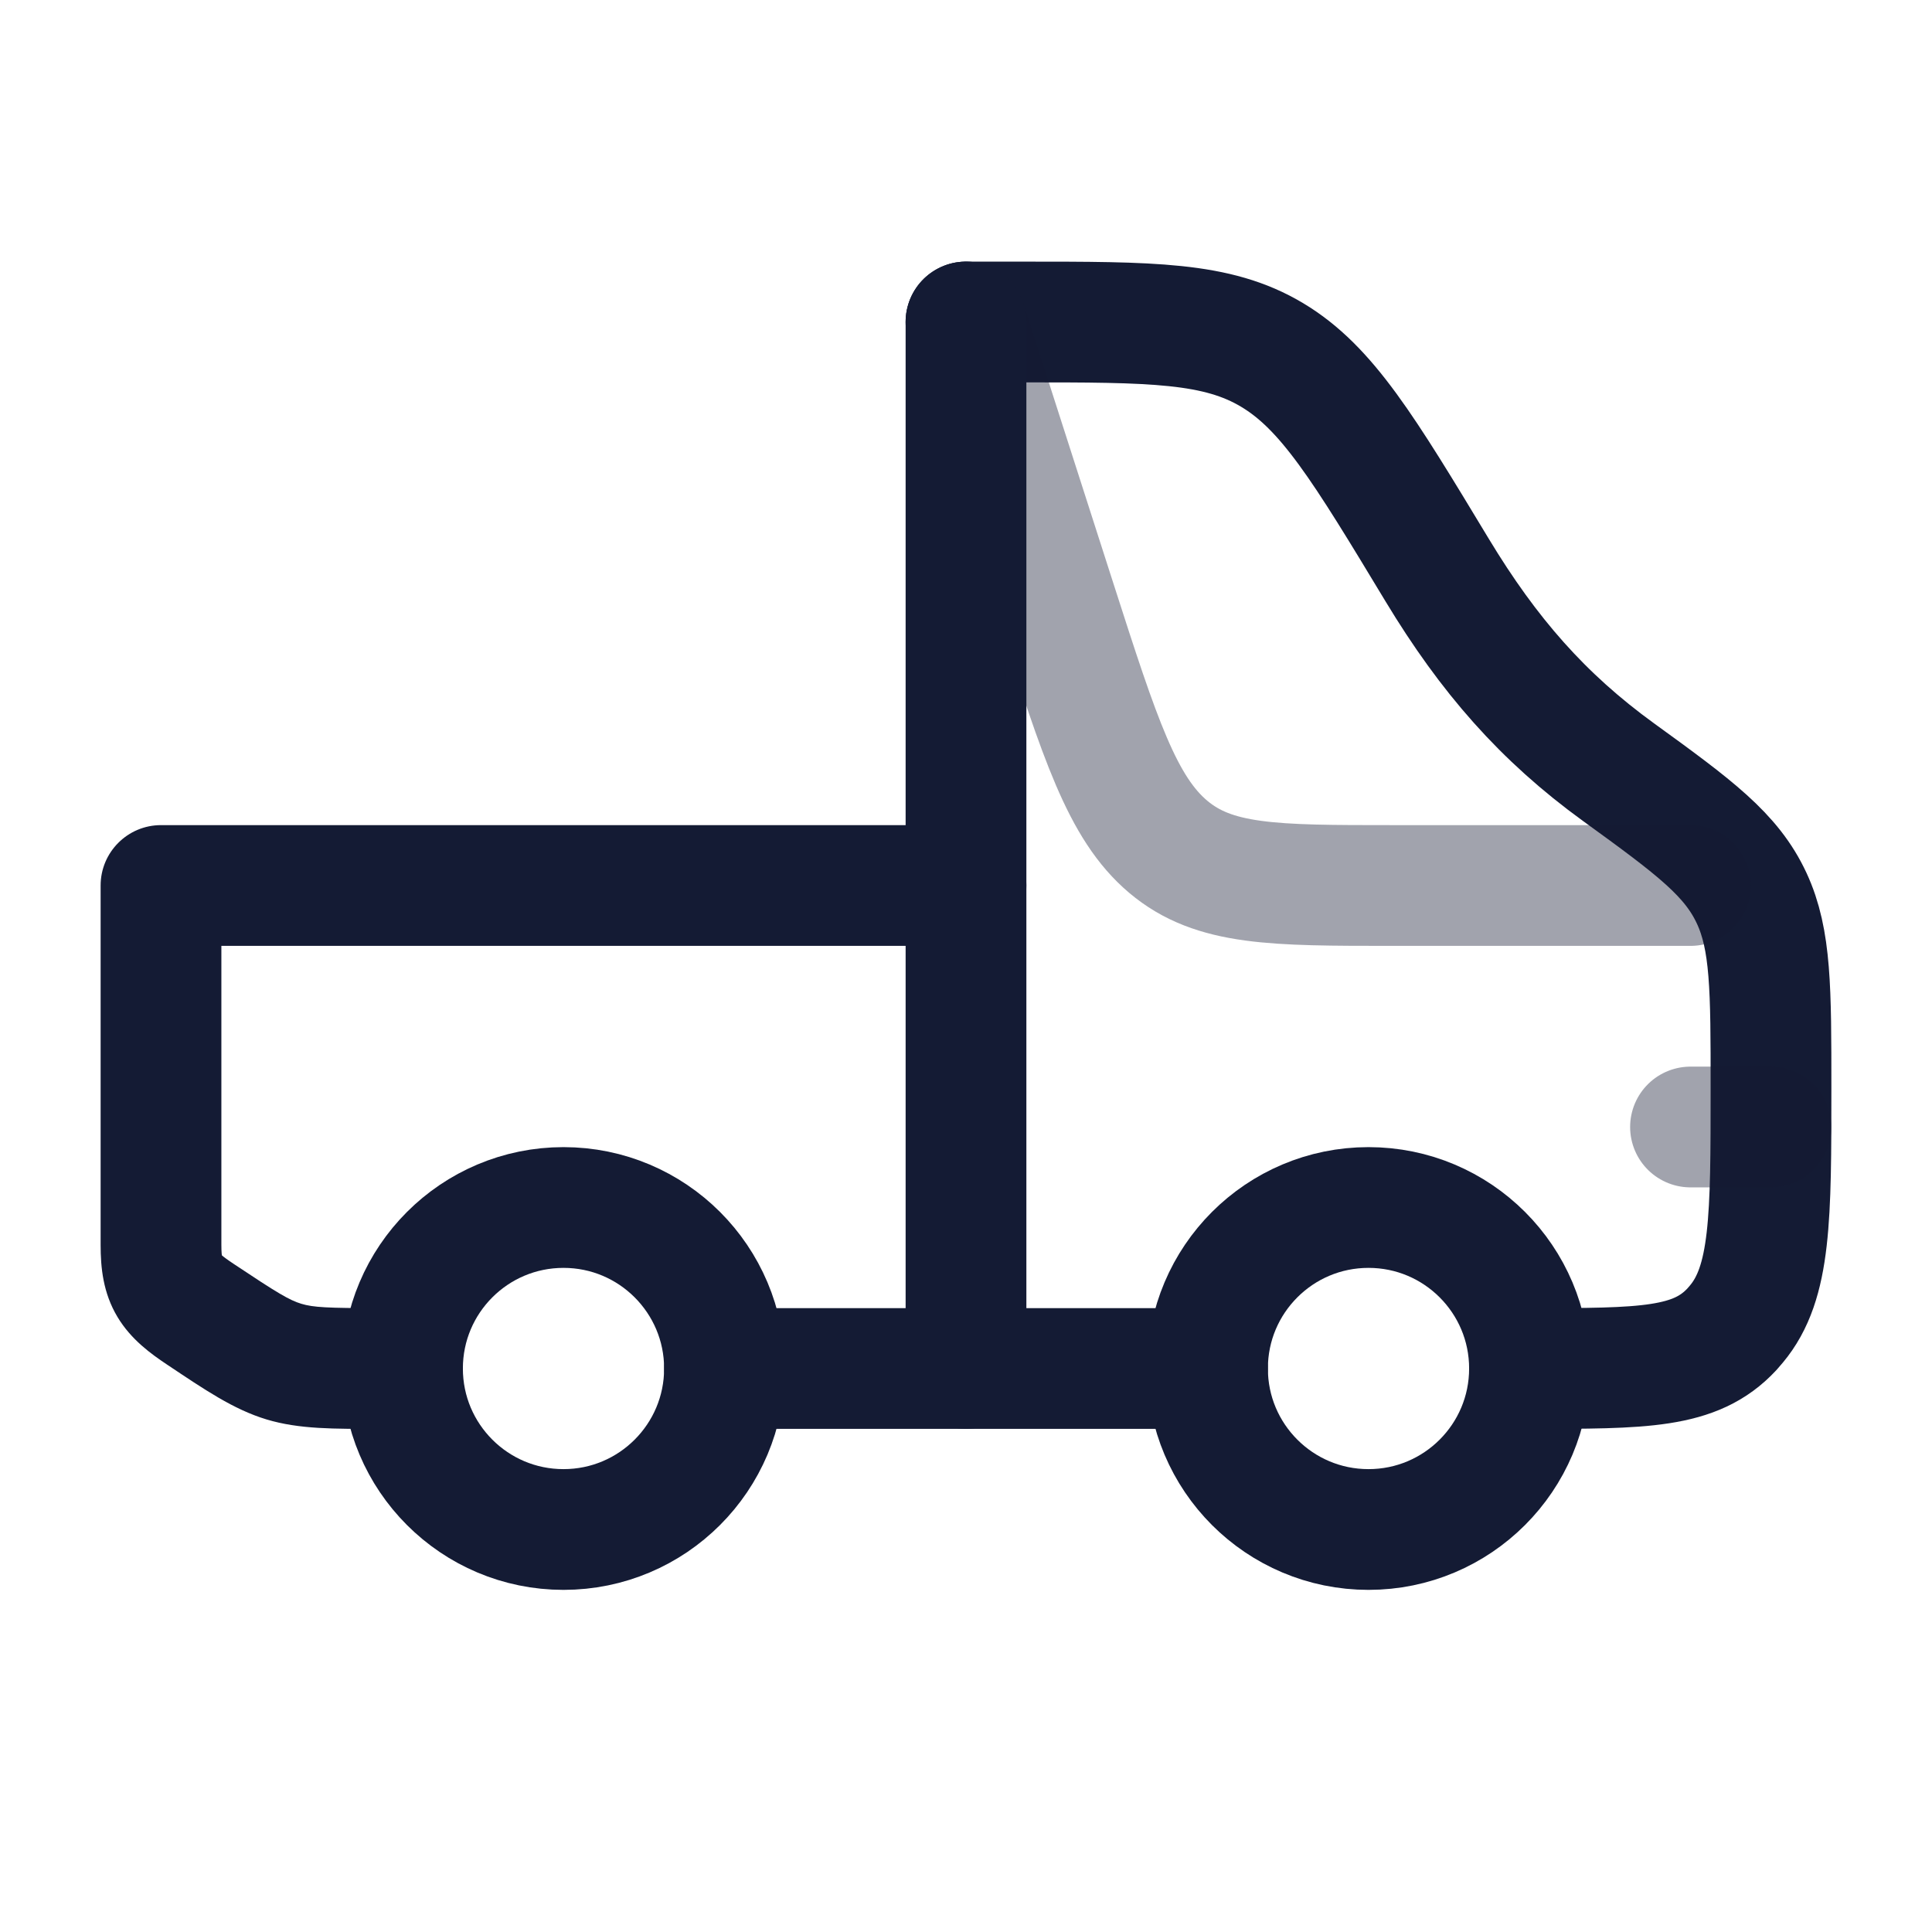 <svg width="24" height="24" viewBox="0 0 24 24" fill="none" xmlns="http://www.w3.org/2000/svg">
<path d="M19 17C20.423 17 21.061 17 21.514 16.513C21.533 16.492 21.552 16.47 21.57 16.448C22 15.935 22 15.127 22 13.512C22 12.287 22 11.675 21.76 11.158C21.509 10.618 21.057 10.281 20.107 9.593C19.164 8.909 18.493 8.141 17.853 7.082C16.942 5.573 16.486 4.818 15.802 4.409C15.118 4 14.312 4 12.699 4H12M9 17H15" stroke="#141B34" stroke-width="1.5" stroke-linecap="round" stroke-linejoin="round"/>
<path opacity="0.4" d="M12 4L13.118 7.48C13.666 9.185 13.941 10.037 14.512 10.519C15.083 11 15.821 11 17.297 11H21" stroke="#141B34" stroke-width="1.5" stroke-linecap="round" stroke-linejoin="round"/>
<path opacity="0.4" d="M22 14H21" stroke="#141B34" stroke-width="1.5" stroke-linecap="round" stroke-linejoin="round"/>
<circle cx="17" cy="17" r="2" stroke="#141B34" stroke-width="1.5"/>
<circle cx="7" cy="17" r="2" stroke="#141B34" stroke-width="1.5"/>
<path d="M12 4L12 17" stroke="#141B34" stroke-width="1.5" stroke-linecap="round" stroke-linejoin="round"/>
<path d="M12 11.75C12.414 11.75 12.75 11.414 12.75 11C12.75 10.586 12.414 10.25 12 10.25V11.75ZM2 11V10.25C1.586 10.25 1.25 10.586 1.25 11H2ZM2.492 16.328L2.076 16.952L2.076 16.952L2.492 16.328ZM5 17.75C5.414 17.75 5.75 17.414 5.75 17C5.75 16.586 5.414 16.25 5 16.25V17.75ZM12 10.25H2V11.75H12V10.25ZM1.25 11V15.465H2.75V11H1.25ZM4.711 17.75H5V16.25H4.711V17.75ZM1.25 15.465C1.25 15.743 1.279 16.059 1.459 16.359C1.628 16.642 1.88 16.821 2.076 16.952L2.908 15.704C2.822 15.647 2.776 15.612 2.75 15.589C2.728 15.569 2.735 15.571 2.746 15.59C2.775 15.639 2.75 15.65 2.75 15.465H1.25ZM2.076 16.952C2.541 17.262 2.899 17.508 3.309 17.632C3.718 17.756 4.153 17.75 4.711 17.75V16.25C4.067 16.25 3.892 16.241 3.743 16.196C3.594 16.151 3.444 16.061 2.908 15.704L2.076 16.952Z" fill="#141B34"/>
</svg>
